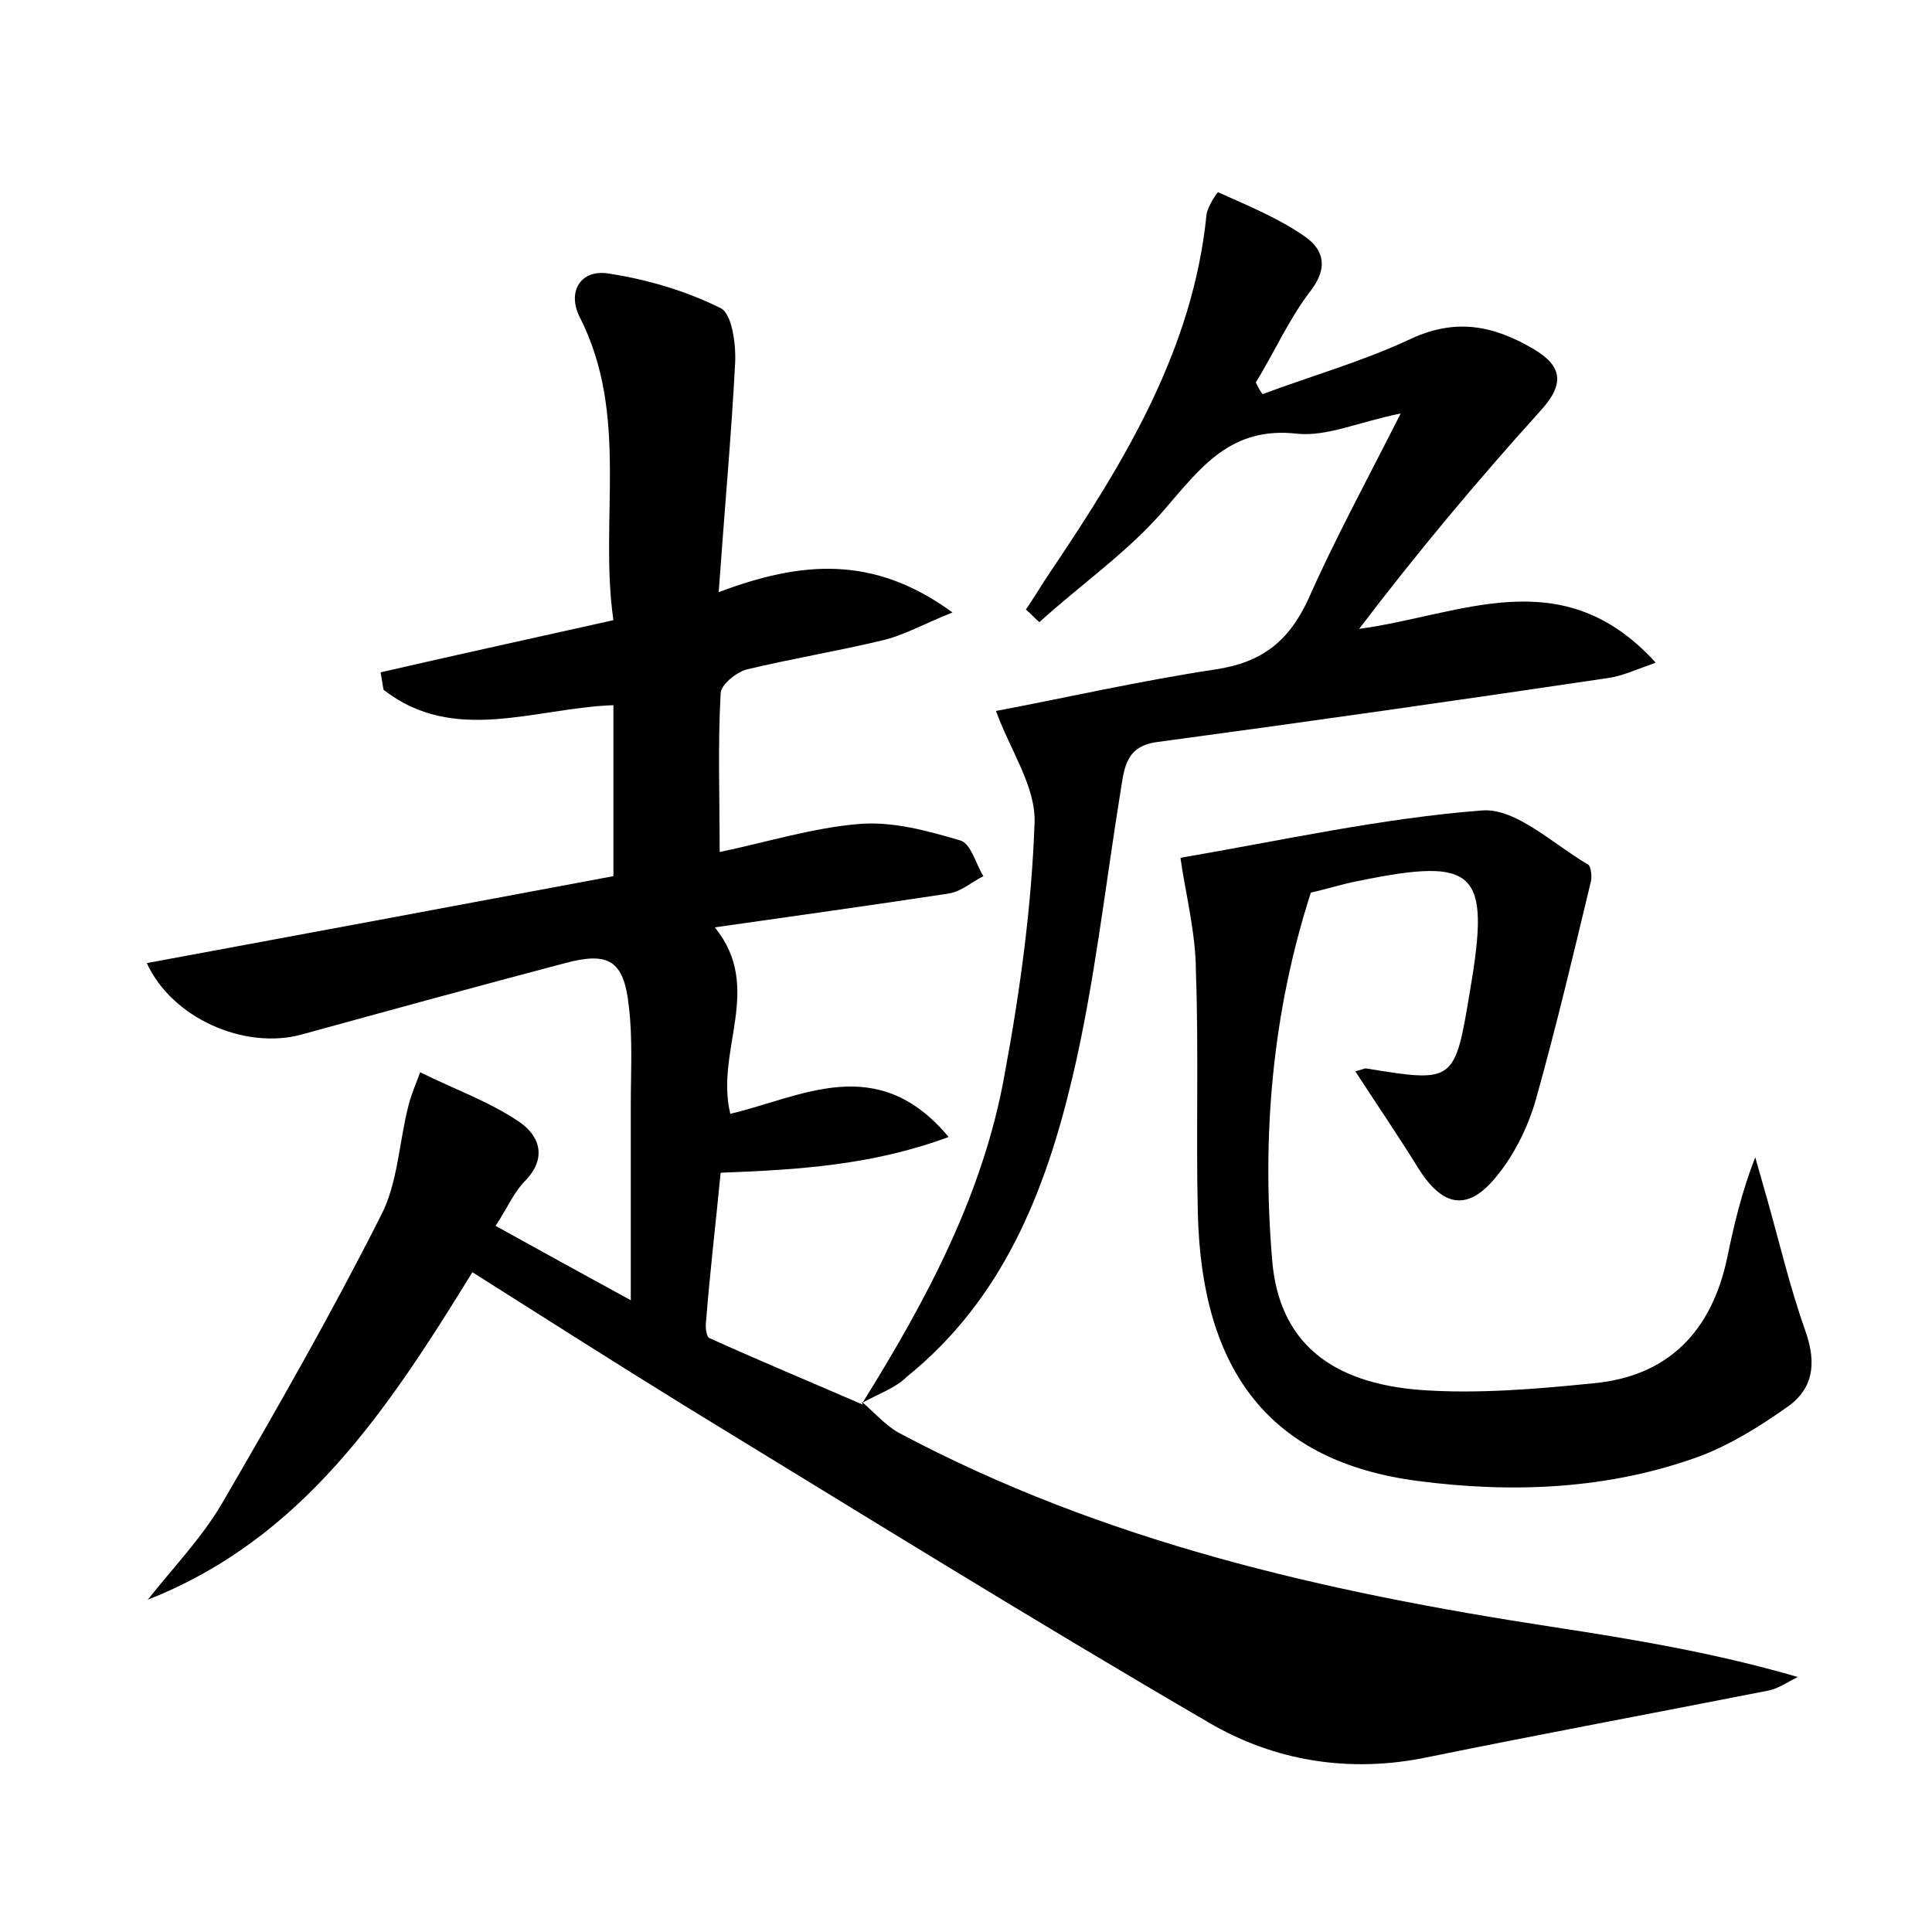 <?xml version="1.0" encoding="utf-8"?>
<!-- Generator: Adobe Illustrator 22.0.0, SVG Export Plug-In . SVG Version: 6.00 Build 0)  -->
<svg version="1.1" id="图层_1" xmlns="http://www.w3.org/2000/svg" xmlns:xlink="http://www.w3.org/1999/xlink" x="0px" y="0px"
	 viewBox="0 0 200 200" style="enable-background:new 0 0 200 200;" xml:space="preserve">
<style type="text/css">
	.st0{fill:#FFFFFF;}
</style>
<g>
	
	<path d="M89.2,145.1c1.3,1.1,2.4,2.4,3.8,3.2c21.2,11.3,44.1,16.5,67.6,20.1c8.5,1.3,16.9,2.7,25.5,5.2c-1,0.5-2,1.2-3,1.4
		c-11.7,2.3-23.5,4.5-35.3,6.9c-8.1,1.7-15.9,0.4-22.7-3.6C106.9,167.7,89,156.6,71,145.6c-7.3-4.5-14.5-9.1-22.1-13.9
		c-8.8,14.3-17.6,27.6-33.6,33.9c2.6-3.3,5.6-6.4,7.7-10c5.7-9.8,11.3-19.6,16.4-29.7c1.8-3.4,1.9-7.7,2.9-11.5
		c0.3-1.2,0.8-2.3,1.2-3.4c3.4,1.7,7.1,3,10.2,5.1c2.1,1.4,3,3.7,0.7,6.1c-1.2,1.2-1.9,2.9-3.1,4.7c4.5,2.5,8.7,4.8,14,7.7
		c0-7.4,0-13.8,0-20.3c0-3.4,0.2-6.8-0.2-10.1c-0.5-4.8-2.1-5.7-6.6-4.5c-9.1,2.4-18.2,4.9-27.3,7.4c-5.9,1.6-13.4-1.7-16-7.4
		c16.2-3,32.3-6,48.3-9c0-6.1,0-11.7,0-17.7c-8.2,0.3-16.5,4.1-23.8-1.6c-0.1-0.6-0.2-1.2-0.3-1.8c7.8-1.8,15.6-3.5,24.1-5.4
		c-1.5-10.4,1.7-21.2-3.5-31.4c-1.3-2.6,0.1-4.9,2.9-4.5c4,0.6,8.1,1.8,11.7,3.6c1.2,0.6,1.6,3.8,1.5,5.7
		c-0.4,7.6-1.1,15.2-1.7,23.7c8.5-3.2,16-3.9,24.2,2.1c-3,1.2-5.1,2.4-7.3,2.9c-4.6,1.1-9.4,1.9-14,3c-1.1,0.3-2.7,1.6-2.7,2.5
		c-0.3,5.4-0.1,10.8-0.1,16.4c4.8-1,9.6-2.5,14.4-2.9c3.5-0.3,7.1,0.7,10.5,1.7c1.1,0.3,1.6,2.4,2.4,3.7c-1.2,0.6-2.3,1.6-3.6,1.8
		c-7.9,1.2-15.8,2.3-24.2,3.5c5.1,6.3,0,12.7,1.6,19.3c7.3-1.7,15.2-6.5,22.6,2.4c-7.8,2.9-15.5,3.4-23.6,3.7
		c-0.5,5.2-1.1,10.2-1.5,15.3c-0.1,0.6,0,1.6,0.3,1.8c5.3,2.4,10.6,4.6,15.9,6.9L89.2,145.1z"/>
	<path d="M89.3,145.2c6.6-10.6,12.5-21.6,14.7-34c1.6-8.6,2.8-17.4,3.1-26.1c0.1-3.7-2.5-7.4-4-11.5c6.9-1.3,14.8-3.1,22.7-4.3
		c4.8-0.7,7.6-2.9,9.6-7.2c2.7-6.1,5.9-12,9.6-19.3c-4.4,0.9-7.6,2.4-10.7,2.1c-6.9-0.8-10,3.5-13.8,7.9c-3.7,4.3-8.6,7.7-12.9,11.6
		c-0.5-0.4-0.9-0.9-1.4-1.3c0.9-1.3,1.7-2.7,2.6-4c7.6-11.3,14.7-22.9,16.1-36.9c0.1-0.8,1.1-2.3,1.2-2.3c3.1,1.4,6.3,2.7,9,4.6
		c2,1.4,2.4,3.3,0.5,5.7c-2.2,2.9-3.7,6.3-5.6,9.4c0.2,0.4,0.4,0.8,0.7,1.2c5.1-1.9,10.4-3.4,15.3-5.7c4.7-2.2,8.6-1.4,12.7,1
		c3.1,1.8,3.3,3.7,0.7,6.5c-6.5,7.2-12.7,14.6-18.7,22.5c10.5-1.4,21-7.2,30.7,3.5c-2,0.7-3.5,1.4-5,1.6
		c-15.5,2.3-30.9,4.5-46.5,6.6c-3.4,0.4-3.5,2.7-3.9,5.1c-1.6,9.9-2.7,20-5,29.7c-2.8,11.8-7.2,22.9-17.1,30.9
		C92.7,143.7,90.9,144.3,89.3,145.2C89.2,145.1,89.3,145.2,89.3,145.2z"/>
	<path d="M122.2,88.8c10.5-1.8,20.8-4.1,31.2-4.9c3.5-0.3,7.4,3.5,11,5.6c0.3,0.2,0.4,1.2,0.3,1.7c-1.8,7.5-3.6,15.1-5.7,22.6
		c-0.8,2.8-2.2,5.7-4.1,8c-3,3.7-5.6,3.1-8.1-0.9c-2.1-3.4-4.3-6.6-6.5-10c0.5-0.1,0.9-0.3,1.1-0.3c9.2,1.5,9.2,1.5,10.8-8.2
		c2.1-12.3,0.6-13.7-11.6-11.2c-1.6,0.3-3.1,0.8-4.9,1.2c-4,12.4-5.1,25.2-4,38.1c0.7,8.3,5.9,12.7,15.5,13.4
		c5.8,0.4,11.8-0.1,17.7-0.7c7.8-0.7,12.3-5.4,13.9-13c0.7-3.4,1.5-6.8,2.9-10.4c0.4,1.4,0.8,2.8,1.2,4.2c1.3,4.6,2.4,9.3,4,13.8
		c1.2,3.4,0.8,6.1-2.1,8c-2.7,1.9-5.6,3.7-8.7,4.9c-9.5,3.5-19.5,3.9-29.4,2.6c-15.1-2-22.3-11.2-22.7-27.7
		c-0.2-8.3,0.1-16.6-0.2-25C123.8,96.6,122.7,92.4,122.2,88.8z"/>
</g>
</svg>

